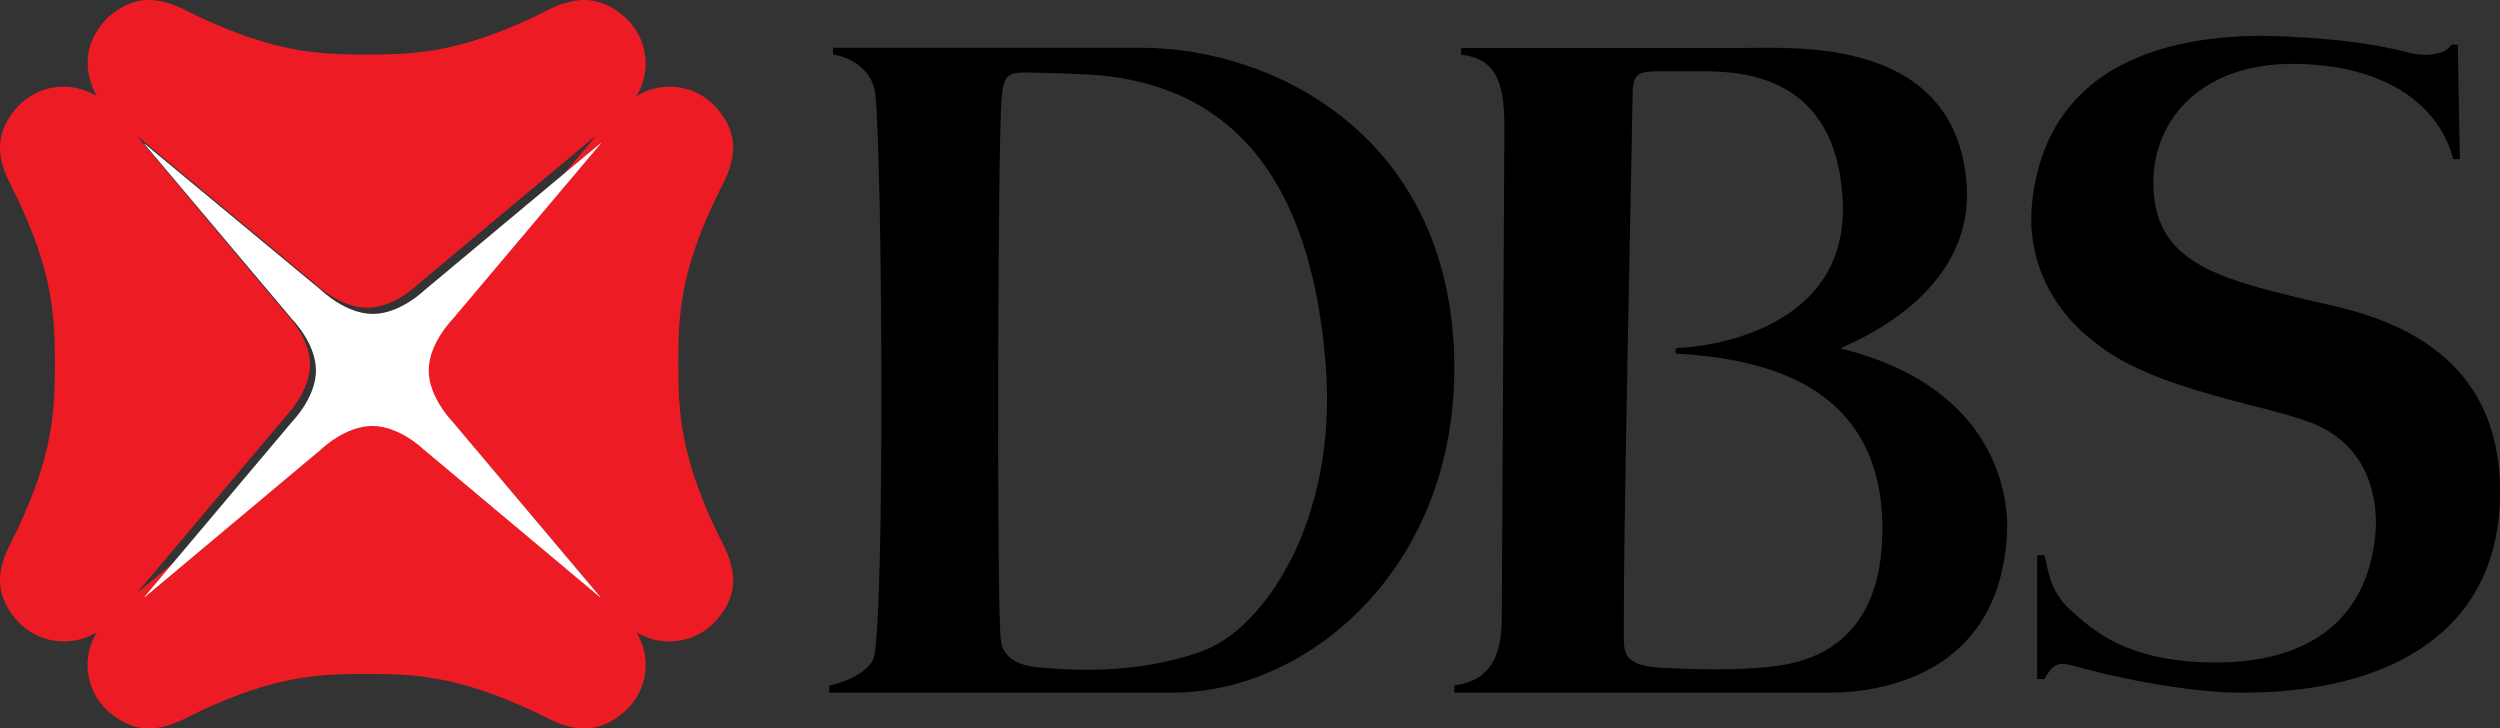 <?xml version="1.0" encoding="UTF-8"?>
<svg xmlns="http://www.w3.org/2000/svg" xmlns:xlink="http://www.w3.org/1999/xlink" width="151px" height="44px" viewBox="0 0 151 44">
  <rect x="0" y="0" width="151" height="44" fill="#333333" stroke="none"/>
  <!-- Generator: Sketch 50.2 (55047) - http://www.bohemiancoding.com/sketch -->
  <title>DBS-logo</title>
  <desc>Created with Sketch.</desc>
  <defs></defs>
  <g id="Design" stroke="none" stroke-width="1" fill="none" fill-rule="evenodd">
    <g id="dropdown_menu" transform="translate(-962, -1089)" fill-rule="nonzero">
      <g id="DBS-logo" transform="translate(962, 1089)">
        <path d="M148.073,2.694 L148.449,2.694 L148.575,9.61 L148.167,9.61 C147.478,6.806 144.753,4.158 139.302,3.878 C132.881,3.535 130.062,7.367 130.062,10.981 C130.03,15.778 133.789,16.775 139.365,18.114 C141.996,18.769 151.738,20.015 150.955,30.887 C150.391,38.488 143.813,42.101 134.478,41.821 C134.478,41.821 130.594,41.696 125.175,40.201 C124.173,39.921 123.922,40.263 123.483,41.011 L123.045,41.011 L123.045,33.535 L123.483,33.535 C123.703,34.282 123.734,35.684 125.112,36.899 C126.491,38.114 128.464,39.952 133.633,40.014 C138.801,40.076 142.905,37.958 143.469,32.32 C143.625,30.793 143.437,27.304 140.023,25.715 C137.36,24.469 129.936,23.659 126.334,20.513 C126.334,20.513 122.074,17.554 122.763,12.04 C123.703,4.252 130.25,2.289 136.139,2.165 C136.139,2.165 141.401,2.102 145.567,3.193 C146.195,3.357 146.856,3.346 147.478,3.161 C147.718,3.067 147.925,2.905 148.073,2.694" id="Shape" fill="#000000"></path>
        <path d="M111.208,21.02 C111.775,20.707 119.427,17.827 118.766,10.909 C117.978,2.269 108.5,2.895 105.35,2.895 L88.251,2.895 L88.251,3.302 C90.046,3.521 90.896,4.492 90.865,7.716 L90.707,37.391 C90.707,40.271 89.479,41.179 87.841,41.398 L87.841,41.836 L110.484,41.836 C113.444,41.836 120.781,40.866 121.222,32.226 C121.348,30.285 120.781,23.399 111.176,21.051 M113.696,32.289 C113.57,38.205 110.137,39.645 108.122,40.083 C106.106,40.521 102.8,40.459 100.343,40.334 C97.887,40.208 98.107,39.238 98.076,38.299 C98.076,38.299 98.076,34.292 98.17,29.096 C98.328,19.548 98.611,5.963 98.611,5.775 C98.611,4.429 98.926,4.335 100.154,4.304 L102.989,4.304 C105.13,4.335 110.956,4.492 111.302,12.161 C111.649,19.83 103.367,20.957 101.288,21.02 C101.194,21.02 101.162,21.364 101.288,21.364 C107.681,21.708 113.853,23.931 113.696,32.289" id="Shape" fill="#000000"></path>
        <path d="M68.824,2.885 L50.313,2.885 L50.313,3.292 C51.644,3.512 52.754,4.388 52.881,5.766 C53.293,10.149 53.451,36.795 52.786,39.707 C52.564,40.458 51.264,41.179 50.091,41.398 L50.091,41.836 L70.821,41.836 C78.998,41.836 87.81,34.384 87.841,22.298 C87.873,8.396 77.065,2.854 68.855,2.885 M72.627,39.331 C69.711,40.364 66.51,40.678 62.643,40.302 C60.519,40.083 60.456,38.893 60.424,38.392 C60.202,34.729 60.266,9.335 60.488,6.048 C60.614,4.294 60.963,4.357 62.611,4.388 C64.259,4.42 65.971,4.514 65.971,4.514 C75.702,5.202 79.347,12.623 80.076,22.079 C80.805,31.535 76.272,38.047 72.596,39.331" id="Shape" fill="#000000"></path>
        <path d="M40.969,21.984 C40.969,19.09 41.064,16.51 43.247,11.948 C43.88,10.627 45.24,8.676 43.215,6.442 C41.984,5.114 39.974,4.849 38.437,5.813 C39.386,4.275 39.107,2.285 37.773,1.062 C35.526,-0.951 33.564,0.402 32.236,1.031 C27.679,3.17 25.084,3.296 22.142,3.296 C19.199,3.296 16.636,3.17 12.048,1.031 C10.719,0.402 8.757,-0.951 6.511,1.062 C4.865,2.698 5.15,4.555 5.846,5.813 C4.31,4.849 2.3,5.114 1.068,6.442 C-0.957,8.676 0.404,10.627 1.037,11.948 C3.188,16.479 3.315,19.09 3.315,21.984 C3.315,24.879 3.188,27.459 1.037,32.02 C0.404,33.342 -0.957,35.261 1.068,37.526 C2.298,38.853 4.3,39.13 5.846,38.187 C4.898,39.725 5.176,41.715 6.511,42.938 C8.757,44.951 10.719,43.598 12.048,42.969 C16.605,40.83 19.199,40.704 22.142,40.704 C25.084,40.704 27.647,40.83 32.236,42.969 C33.564,43.598 35.526,44.951 37.773,42.938 C39.107,41.715 39.386,39.725 38.437,38.187 C39.984,39.13 41.986,38.853 43.215,37.526 C45.24,35.292 43.88,33.342 43.247,32.02 C41.095,27.459 40.969,24.879 40.969,21.984 Z M35.969,35.733 L25.243,26.798 C25.243,26.798 23.787,25.382 22.173,25.382 C20.56,25.382 19.073,26.798 19.073,26.798 L8.346,35.764 L8.314,35.764 L17.301,25.099 C17.301,25.099 18.725,23.652 18.725,22.016 C18.725,20.38 17.301,18.964 17.301,18.964 L8.314,8.267 L8.346,8.267 L19.073,17.171 C19.073,17.171 20.528,18.586 22.173,18.586 C23.819,18.586 25.243,17.171 25.243,17.171 L35.938,8.236 L35.969,8.236 L26.983,18.933 C26.983,18.933 25.559,20.38 25.559,21.984 C25.559,23.589 26.983,25.067 26.983,25.067 L35.969,35.701 L35.969,35.733 Z" id="Shape" fill="#ED1C24"></path>
        <path d="M36.235,36.066 L25.579,27.138 C25.579,27.138 24.128,25.728 22.489,25.728 C20.85,25.728 19.399,27.138 19.399,27.138 L8.743,36.066 L8.712,36.066 L17.665,25.446 C17.665,25.446 19.084,24.005 19.084,22.376 C19.084,20.747 17.665,19.306 17.665,19.306 L8.712,8.687 L8.743,8.687 L19.431,17.552 C19.431,17.552 20.881,18.962 22.521,18.962 C24.16,18.962 25.61,17.552 25.61,17.552 L36.267,8.656 L36.298,8.656 L27.313,19.306 C27.313,19.306 25.894,20.747 25.894,22.376 C25.894,24.005 27.313,25.446 27.313,25.446 L36.267,36.066 L36.235,36.066" id="Shape" fill="#FFFFFF"></path>
      </g>
    </g>
  </g>
</svg>
